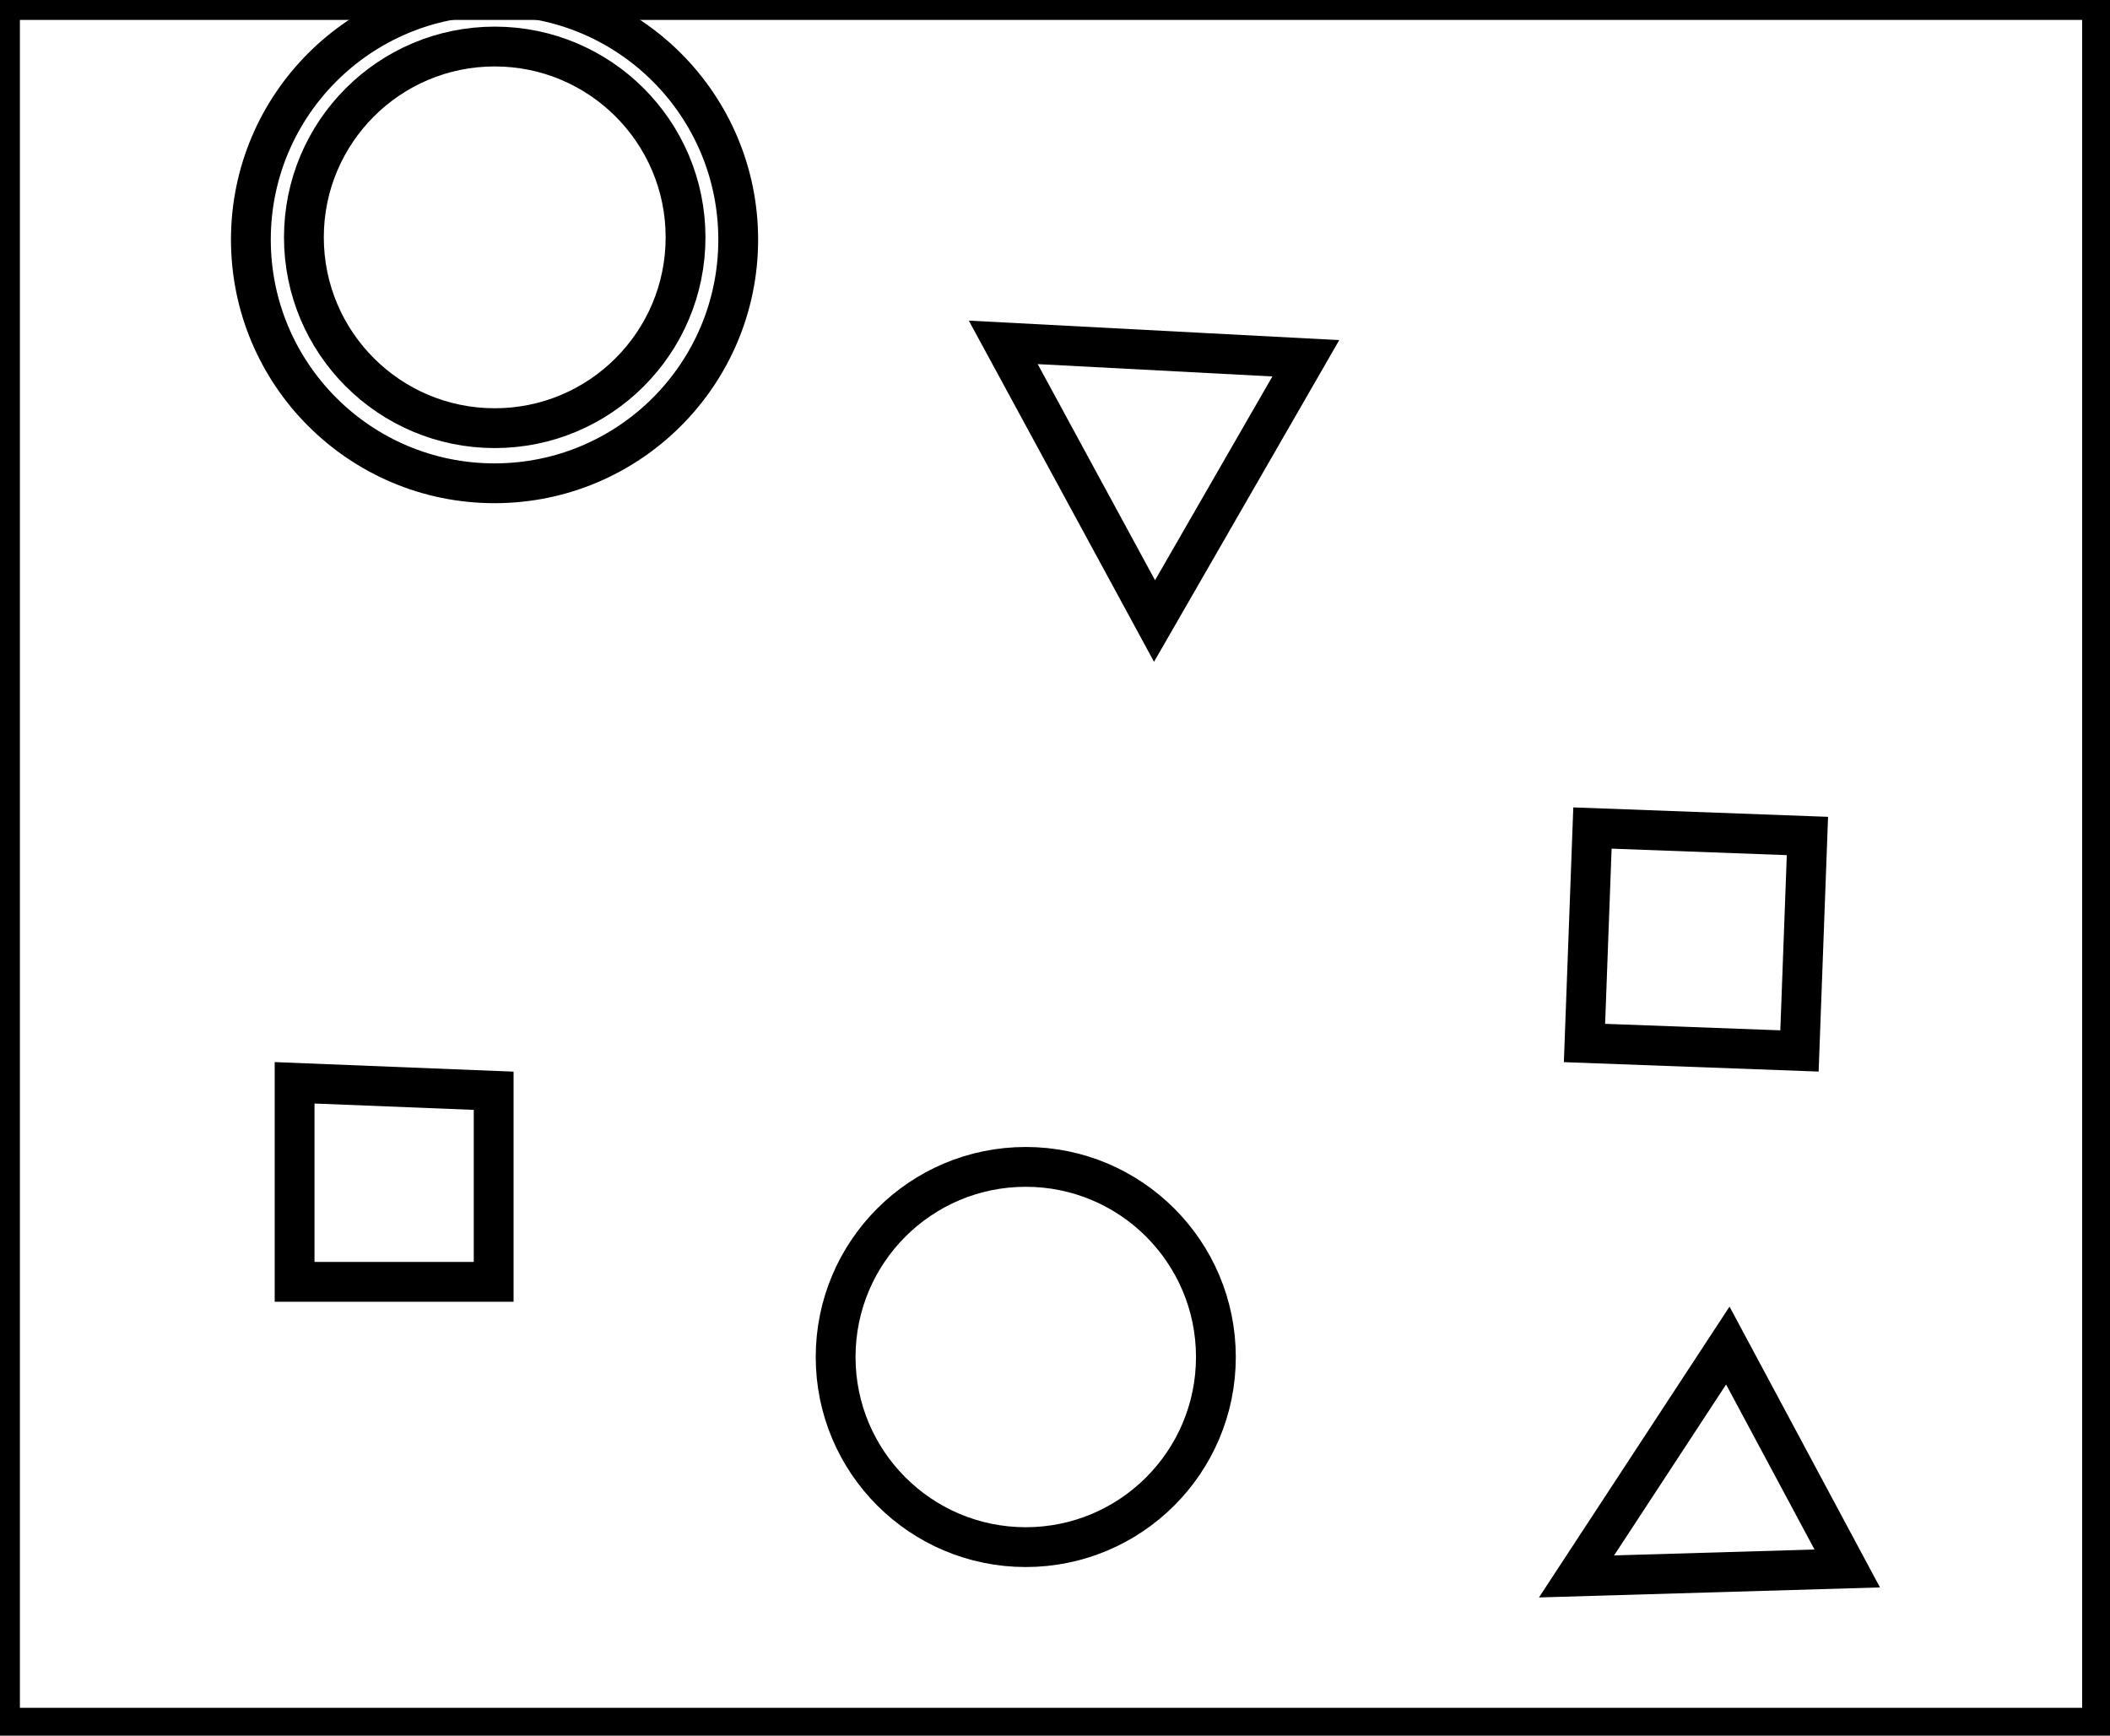 <?xml version="1.0" encoding="utf-8" ?>
<svg baseProfile="full" height="218" version="1.1" width="265" xmlns="http://www.w3.org/2000/svg" xmlns:ev="http://www.w3.org/2001/xml-events" xmlns:xlink="http://www.w3.org/1999/xlink"><defs /><rect fill="white" height="218" width="265" x="0" y="0" /><path d="M 217,169 L 198,198 L 232,197 Z" fill="none" stroke="black" stroke-width="5" /><circle cx="128.828" cy="170.44" fill="none" r="23.879" stroke="black" stroke-width="5" /><path d="M 37,136 L 37,161 L 62,161 L 62,137 Z" fill="none" stroke="black" stroke-width="5" /><path d="M 200,104 L 199,131 L 226,132 L 227,105 Z" fill="none" stroke="black" stroke-width="5" /><path d="M 126,43 L 145,78 L 164,45 Z" fill="none" stroke="black" stroke-width="5" /><circle cx="62.134" cy="29.811" fill="none" r="23.966" stroke="black" stroke-width="5" /><circle cx="62.111" cy="30.097" fill="none" r="30.603" stroke="black" stroke-width="5" /><path d="M 0,0 L 0,217 L 264,217 L 264,0 Z" fill="none" stroke="black" stroke-width="5" /></svg>